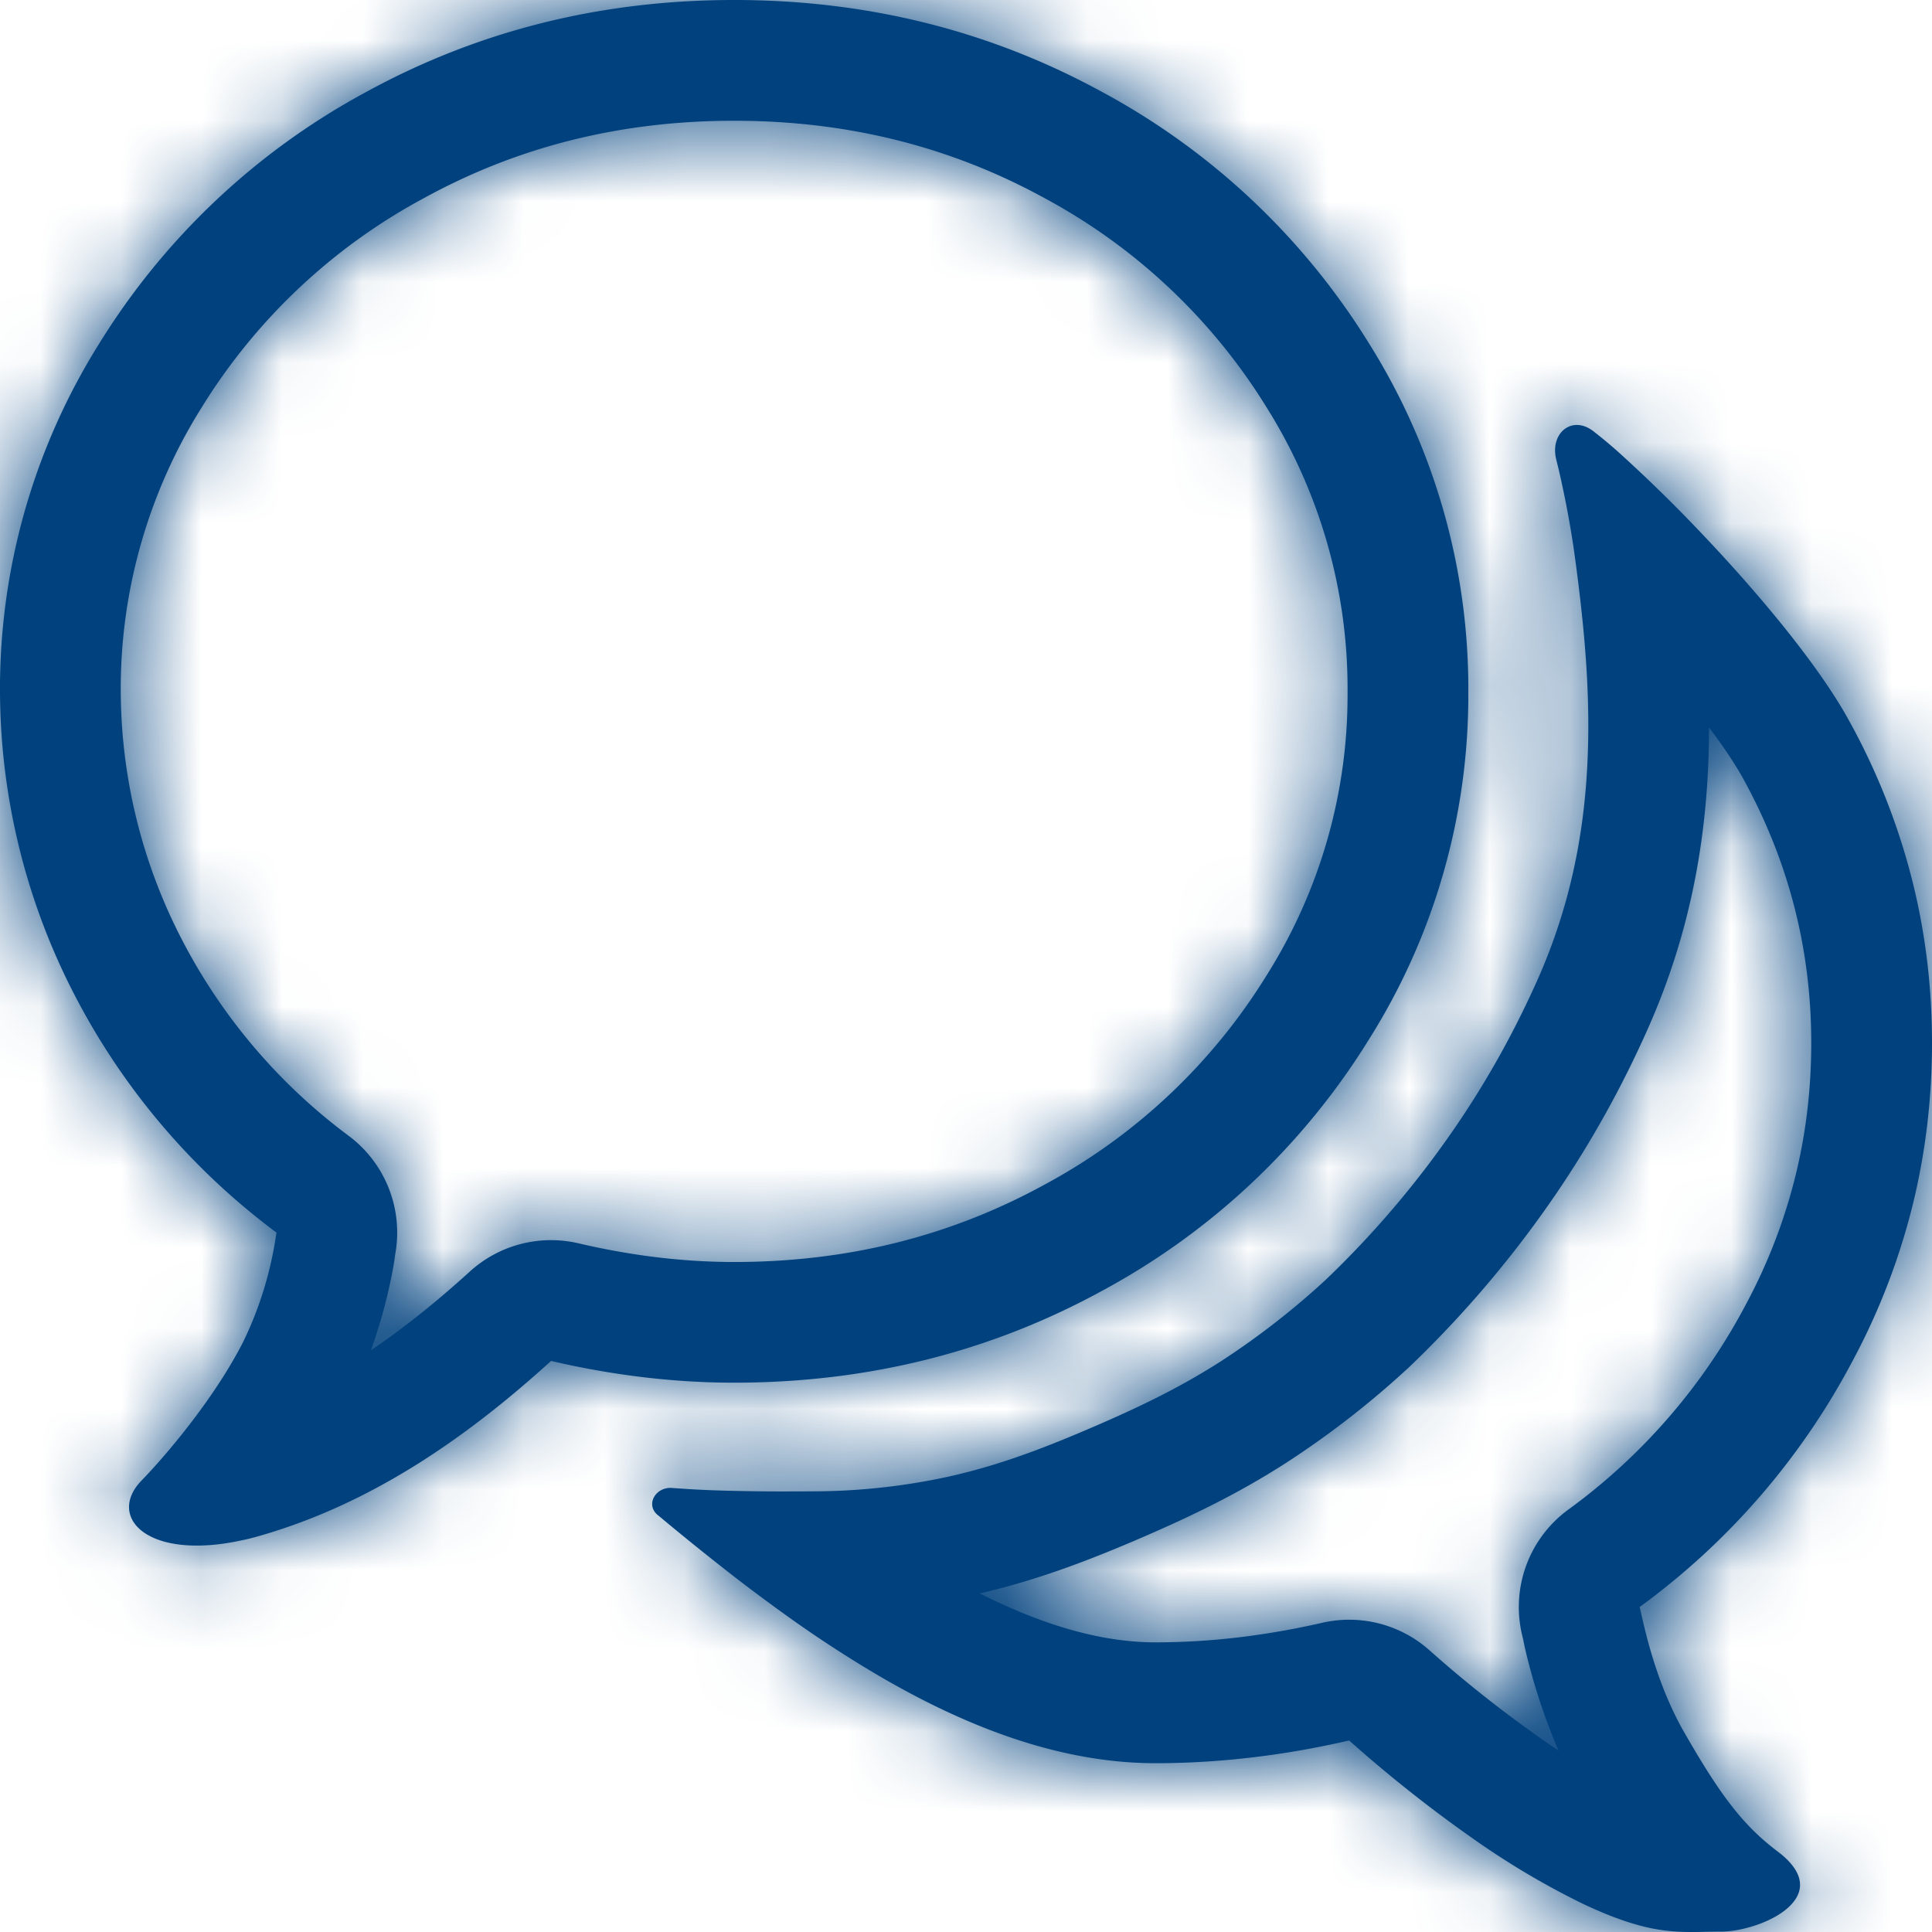 <svg width="24" height="24" fill="none" xmlns="http://www.w3.org/2000/svg"><g clip-path="url(#clip0_1140_4861)"><path fill-rule="evenodd" clip-rule="evenodd" d="M3.027 19.13a3.42 3.42 0 00.222-.058c1.351-.393 2.514-1.183 3.597-2.166.773.18 1.531.27 2.274.27 1.655 0 3.18-.38 4.572-1.142a8.803 8.803 0 003.318-3.129 8.018 8.018 0 001.23-4.302 8.07 8.07 0 00-1.23-4.331 8.803 8.803 0 00-3.318-3.129C12.299.381 10.775 0 9.12 0 7.465 0 5.94.381 4.548 1.143A8.803 8.803 0 001.23 4.272 8.07 8.07 0 000 8.603a8.259 8.259 0 00.928 3.76 8.606 8.606 0 002.507 2.949l-.006.033a4.531 4.531 0 01-.406 1.32c-.373.736-1.008 1.464-1.262 1.724-.385.394-.05.863.824.806.135-.008.282-.03.442-.066zm4.16-3.685a1.5 1.5 0 00-1.35.35c-.411.374-.82.702-1.23.98.237-.654.306-1.207.3-1.18a1.5 1.5 0 00-.571-1.482 7.107 7.107 0 01-2.076-2.44 6.758 6.758 0 01-.76-3.078 6.57 6.57 0 011.005-3.533A7.304 7.304 0 015.27 2.459C6.43 1.823 7.705 1.5 9.12 1.5s2.69.323 3.852.959a7.304 7.304 0 012.763 2.603 6.571 6.571 0 011.005 3.541 6.52 6.52 0 01-1.005 3.512 7.304 7.304 0 01-2.763 2.603c-1.162.636-2.437.959-3.852.959-.62 0-1.264-.075-1.933-.232z" fill="#00417E"/><path fill-rule="evenodd" clip-rule="evenodd" d="M21.19 23.997a3.834 3.834 0 01-.255.002 2.33 2.33 0 01-.338-.03c-.242-.04-.533-.13-.935-.32a9.869 9.869 0 01-1.389-.827 16.86 16.86 0 01-1.513-1.201c-.285.065-.568.12-.848.162-.526.08-1.046.12-1.558.12-1.184 0-2.345-.448-3.435-1.085a15.03 15.03 0 01-1.206-.79 22.77 22.77 0 01-.522-.388 32.425 32.425 0 01-1.014-.815l-.007-.005c-.156-.13-.024-.352.178-.336l.098.007h.007c.264.02.61.032 1.14.036a50.691 50.691 0 00.611-.002 7.944 7.944 0 001.58-.182c.579-.129 1.107-.323 1.686-.57.635-.27 1.169-.523 1.708-.87a9.763 9.763 0 001.294-1.008 11.998 11.998 0 001.618-1.91c.39-.571.725-1.176 1.009-1.812.621-1.398.726-2.81.563-4.433a23.3 23.3 0 00-.118-.962 12.445 12.445 0 00-.167-.883c-.014-.064-.03-.126-.045-.187-.081-.328.197-.557.463-.35a5.895 5.895 0 01.305.254 18.522 18.522 0 01.92.891c.26.27.518.55.758.828.505.583.938 1.158 1.191 1.62a8.3 8.3 0 01.796 2.028c.157.64.235 1.299.235 1.976 0 .665-.074 1.311-.222 1.939a8.331 8.331 0 01-.76 2.003 8.95 8.95 0 01-2.65 3.066l.023.097c.058.255.2.88.527 1.453.21.366.382.641.548.862.199.265.386.45.613.622.315.236.334.448.212.614-.172.238-.628.384-.913.384h-.05l-.138.002zm-1.707-5.245a1.5 1.5 0 00-.56 1.616c-.012-.043.118.645.439 1.38a15.361 15.361 0 01-1.604-1.247 1.5 1.5 0 00-1.334-.342 9.71 9.71 0 01-.737.14 8.863 8.863 0 01-1.333.103c-.672 0-1.4-.213-2.183-.608.68-.157 1.284-.384 1.888-.64.665-.284 1.287-.575 1.93-.99a11.258 11.258 0 001.522-1.187 13.496 13.496 0 001.82-2.148c.44-.646.819-1.329 1.138-2.047.554-1.245.76-2.48.761-3.746.186.248.33.465.425.637.298.543.514 1.097.653 1.664.127.52.192 1.058.192 1.618 0 .553-.061 1.083-.182 1.594a6.835 6.835 0 01-.624 1.644 7.445 7.445 0 01-2.212 2.56z" fill="#00417E"/><mask id="a" style="mask-type:alpha" maskUnits="userSpaceOnUse" x="0" y="0" width="24" height="24"><path fill-rule="evenodd" clip-rule="evenodd" d="M3.027 19.13a3.42 3.42 0 00.222-.058c1.351-.393 2.514-1.183 3.597-2.166.773.18 1.531.27 2.274.27 1.655 0 3.18-.38 4.572-1.142a8.803 8.803 0 003.318-3.129 8.018 8.018 0 001.23-4.302 8.07 8.07 0 00-1.23-4.331 8.803 8.803 0 00-3.318-3.129C12.299.381 10.775 0 9.12 0 7.465 0 5.94.381 4.548 1.143A8.803 8.803 0 001.23 4.272 8.07 8.07 0 000 8.603a8.259 8.259 0 00.928 3.76 8.606 8.606 0 002.507 2.949l-.006.033a4.531 4.531 0 01-.406 1.32c-.373.736-1.008 1.464-1.262 1.724-.385.394-.05.863.824.806.135-.008.282-.03.442-.066zm4.16-3.685a1.5 1.5 0 00-1.35.35c-.411.374-.82.702-1.23.98.237-.654.306-1.207.3-1.18a1.5 1.5 0 00-.571-1.482 7.107 7.107 0 01-2.076-2.44 6.758 6.758 0 01-.76-3.078 6.57 6.57 0 011.005-3.533A7.304 7.304 0 015.27 2.459C6.43 1.823 7.705 1.5 9.12 1.5s2.69.323 3.852.959a7.304 7.304 0 012.763 2.603 6.571 6.571 0 011.005 3.541 6.52 6.52 0 01-1.005 3.512 7.304 7.304 0 01-2.763 2.603c-1.162.636-2.437.959-3.852.959-.62 0-1.264-.075-1.933-.232z" fill="#000"/><path fill-rule="evenodd" clip-rule="evenodd" d="M21.19 23.997a3.834 3.834 0 01-.255.002 2.33 2.33 0 01-.338-.03c-.242-.04-.533-.13-.935-.32a9.869 9.869 0 01-1.389-.827 16.86 16.86 0 01-1.513-1.201c-.285.065-.568.12-.848.162-.526.08-1.046.12-1.558.12-1.184 0-2.345-.448-3.435-1.085a15.03 15.03 0 01-1.206-.79 22.77 22.77 0 01-.522-.388 32.425 32.425 0 01-1.014-.815l-.007-.005c-.156-.13-.024-.352.178-.336l.098.007h.007c.264.02.61.032 1.14.036a50.691 50.691 0 00.611-.002 7.944 7.944 0 001.58-.182c.579-.129 1.107-.323 1.686-.57.635-.27 1.169-.523 1.708-.87a9.763 9.763 0 001.294-1.008 11.998 11.998 0 001.618-1.91c.39-.571.725-1.176 1.009-1.812.621-1.398.726-2.81.563-4.433a23.3 23.3 0 00-.118-.962 12.445 12.445 0 00-.167-.883c-.014-.064-.03-.126-.045-.187-.081-.328.197-.557.463-.35a5.895 5.895 0 01.305.254 18.522 18.522 0 01.92.891c.26.27.518.55.758.828.505.583.938 1.158 1.191 1.62a8.3 8.3 0 01.796 2.028c.157.64.235 1.299.235 1.976 0 .665-.074 1.311-.222 1.939a8.331 8.331 0 01-.76 2.003 8.95 8.95 0 01-2.65 3.066l.023.097c.058.255.2.88.527 1.453.21.366.382.641.548.862.199.265.386.45.613.622.315.236.334.448.212.614-.172.238-.628.384-.913.384h-.05l-.138.002zm-1.707-5.245a1.5 1.5 0 00-.56 1.616c-.012-.043.118.645.439 1.38a15.361 15.361 0 01-1.604-1.247 1.5 1.5 0 00-1.334-.342 9.71 9.71 0 01-.737.14 8.863 8.863 0 01-1.333.103c-.672 0-1.4-.213-2.183-.608.68-.157 1.284-.384 1.888-.64.665-.284 1.287-.575 1.93-.99a11.258 11.258 0 001.522-1.187 13.496 13.496 0 001.82-2.148c.44-.646.819-1.329 1.138-2.047.554-1.245.76-2.48.761-3.746.186.248.33.465.425.637.298.543.514 1.097.653 1.664.127.52.192 1.058.192 1.618 0 .553-.061 1.083-.182 1.594a6.835 6.835 0 01-.624 1.644 7.445 7.445 0 01-2.212 2.56z" fill="#000"/></mask><g mask="url(#a)"><path fill="#00417E" d="M0 0h24v24H0z"/></g></g><defs><clipPath id="clip0_1140_4861"><path fill="#fff" d="M0 0h24v24H0z"/></clipPath></defs></svg>